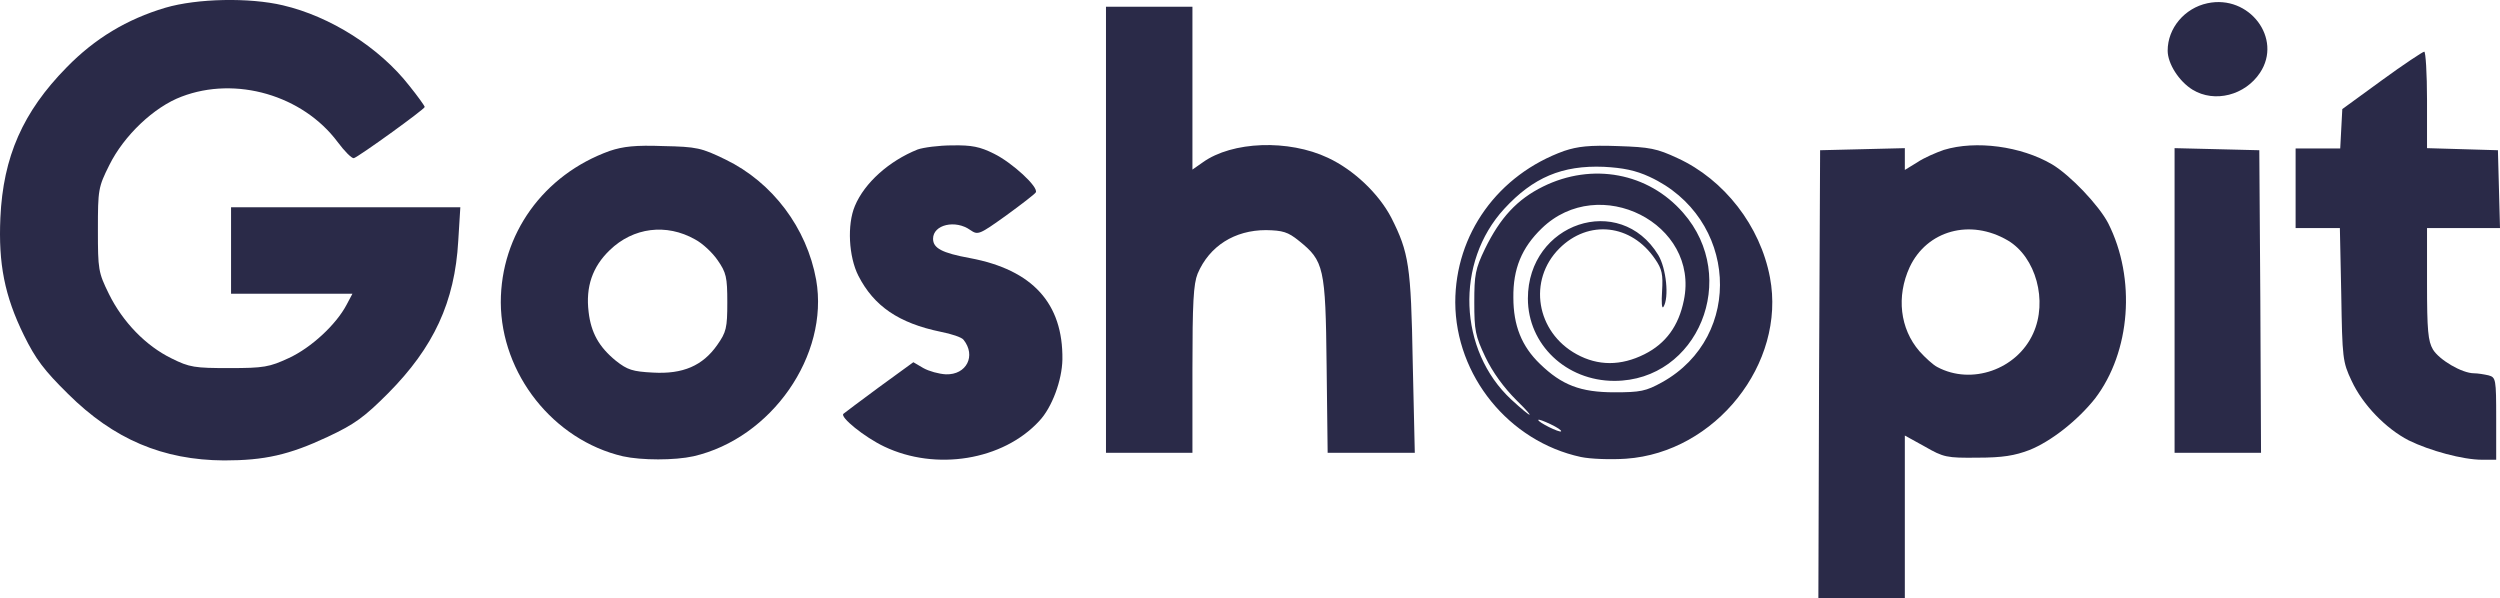 <svg xmlns="http://www.w3.org/2000/svg" version="1.0" preserveAspectRatio="xMidYMid meet" viewBox="111.19 114.06 722.91 172.94">

<g transform="translate(0,368) scale(0.1,-0.1)" fill="#2a2a48" stroke="none">
<path d="M1590 2517 c-111 -33 -204 -89 -285 -172 -127 -129 -184 -259 -192 -435 -6 -133 12 -226 68 -340 34 -69 58 -101 128 -170 132 -131 274 -191 451 -192 117 0 188 16 299 68 79 37 106 57 175 126 132 133 193 264 203 441 l6 97 -332 0 -331 0 0 -125 0 -125 175 0 176 0 -17 -32 c-30 -57 -102 -124 -167 -154 -56 -26 -72 -29 -172 -29 -100 0 -115 2 -167 28 -74 36 -141 105 -181 186 -31 63 -32 71 -32 186 0 116 1 123 33 187 42 85 129 168 209 198 157 60 350 4 451 -131 20 -27 41 -48 47 -47 14 4 204 141 205 148 0 3 -20 31 -45 62 -86 110 -228 200 -365 232 -97 23 -248 20 -340 -7z" fill="#2a2a48"/>
<path d="M7495 2530 c-66 -14 -115 -72 -115 -137 0 -38 33 -89 72 -113 64 -39 152 -16 195 49 66 99 -31 227 -152 201z" fill="#2a2a48"/>
<path d="M4310 1875 l0 -645 125 0 125 0 0 240 c0 195 3 248 15 278 34 80 107 126 198 126 48 -1 63 -5 95 -31 72 -58 77 -76 80 -360 l3 -253 126 0 126 0 -6 263 c-5 278 -11 316 -62 417 -36 69 -108 138 -183 173 -114 54 -277 48 -362 -13 l-30 -21 0 235 0 236 -125 0 -125 0 0 -645z" fill="#2a2a48"/>
<path d="M7999 2307 l-114 -83 -3 -57 -3 -57 -64 0 -65 0 0 -115 0 -115 64 0 64 0 4 -192 c3 -185 4 -195 30 -250 32 -69 99 -138 165 -172 61 -30 157 -56 212 -56 l41 0 0 119 c0 115 -1 119 -22 125 -13 3 -32 6 -42 6 -35 0 -101 39 -119 69 -14 24 -17 55 -17 190 l0 161 105 0 106 0 -3 113 -3 112 -102 3 -103 3 0 139 c0 77 -4 140 -8 140 -4 0 -60 -37 -123 -83z" fill="#2a2a48"/>
<path d="M2875 2103 c-192 -69 -315 -241 -315 -438 1 -207 152 -398 353 -445 54 -12 150 -12 204 0 226 52 393 292 355 510 -27 150 -126 282 -262 348 -70 34 -83 37 -180 39 -81 3 -116 -1 -155 -14z m247 -256 c21 -11 50 -38 65 -60 25 -36 28 -49 28 -122 0 -74 -3 -86 -29 -123 -42 -60 -99 -85 -186 -80 -59 3 -74 8 -107 34 -49 40 -72 81 -79 141 -9 73 11 131 61 179 68 66 164 78 247 31z" fill="#2a2a48"/>
<path d="M3765 2107 c-82 -33 -153 -96 -181 -163 -23 -54 -18 -147 10 -202 45 -88 117 -137 238 -162 31 -6 61 -16 66 -23 37 -46 9 -102 -51 -100 -20 1 -49 9 -65 18 l-29 17 -99 -72 c-54 -40 -101 -75 -103 -77 -12 -9 61 -68 118 -95 149 -71 343 -40 448 74 37 39 66 118 67 178 2 162 -86 259 -267 293 -82 15 -107 29 -107 56 0 41 65 56 108 25 22 -15 26 -13 103 42 44 32 83 62 86 67 9 15 -68 86 -121 112 -40 20 -64 25 -120 24 -39 0 -84 -6 -101 -12z" fill="#2a2a48"/>
<path d="M5635 2103 c-192 -69 -315 -241 -315 -438 1 -212 155 -402 363 -447 28 -6 87 -8 131 -5 258 18 463 275 416 524 -28 149 -132 283 -267 345 -60 28 -80 32 -173 35 -82 3 -116 -1 -155 -14z m247 -75 c254 -117 275 -461 36 -594 -47 -26 -63 -29 -138 -29 -98 0 -152 21 -215 82 -53 51 -77 111 -77 192 -1 83 24 144 82 200 166 161 457 14 411 -208 -15 -74 -52 -125 -114 -156 -68 -34 -134 -34 -196 0 -117 64 -142 214 -50 306 84 84 208 71 277 -31 20 -29 23 -44 20 -93 -2 -31 -1 -52 4 -45 17 27 8 112 -15 150 -111 182 -377 93 -377 -126 0 -133 111 -238 250 -238 242 0 364 298 199 486 -101 116 -263 146 -405 76 -75 -37 -124 -90 -168 -180 -28 -58 -31 -75 -31 -155 0 -81 3 -97 32 -158 21 -44 53 -88 90 -125 58 -57 47 -55 -15 2 -153 142 -163 397 -20 552 83 90 167 126 288 121 55 -3 91 -10 132 -29z m-256 -736 c-5 -4 -66 26 -66 33 0 3 16 -3 35 -12 19 -9 33 -18 31 -21z" fill="#2a2a48"/>
<path d="M6733 2106 c-23 -8 -58 -23 -77 -36 l-36 -22 0 31 0 32 -122 -3 -123 -3 -3 -647 -2 -648 125 0 125 0 0 235 0 235 58 -32 c54 -31 63 -33 152 -32 73 0 108 6 150 22 63 25 140 86 190 149 103 135 119 347 38 507 -27 52 -110 139 -162 170 -90 53 -221 70 -313 42z m185 -262 c81 -48 116 -175 73 -269 -47 -104 -178 -150 -277 -97 -12 6 -35 27 -52 46 -56 65 -67 158 -28 243 50 106 175 141 284 77z" fill="#2a2a48"/>
<path d="M7400 1670 l0 -440 125 0 125 0 -2 438 -3 437 -122 3 -123 3 0 -441z" fill="#2a2a48"/>
</g>
</svg>